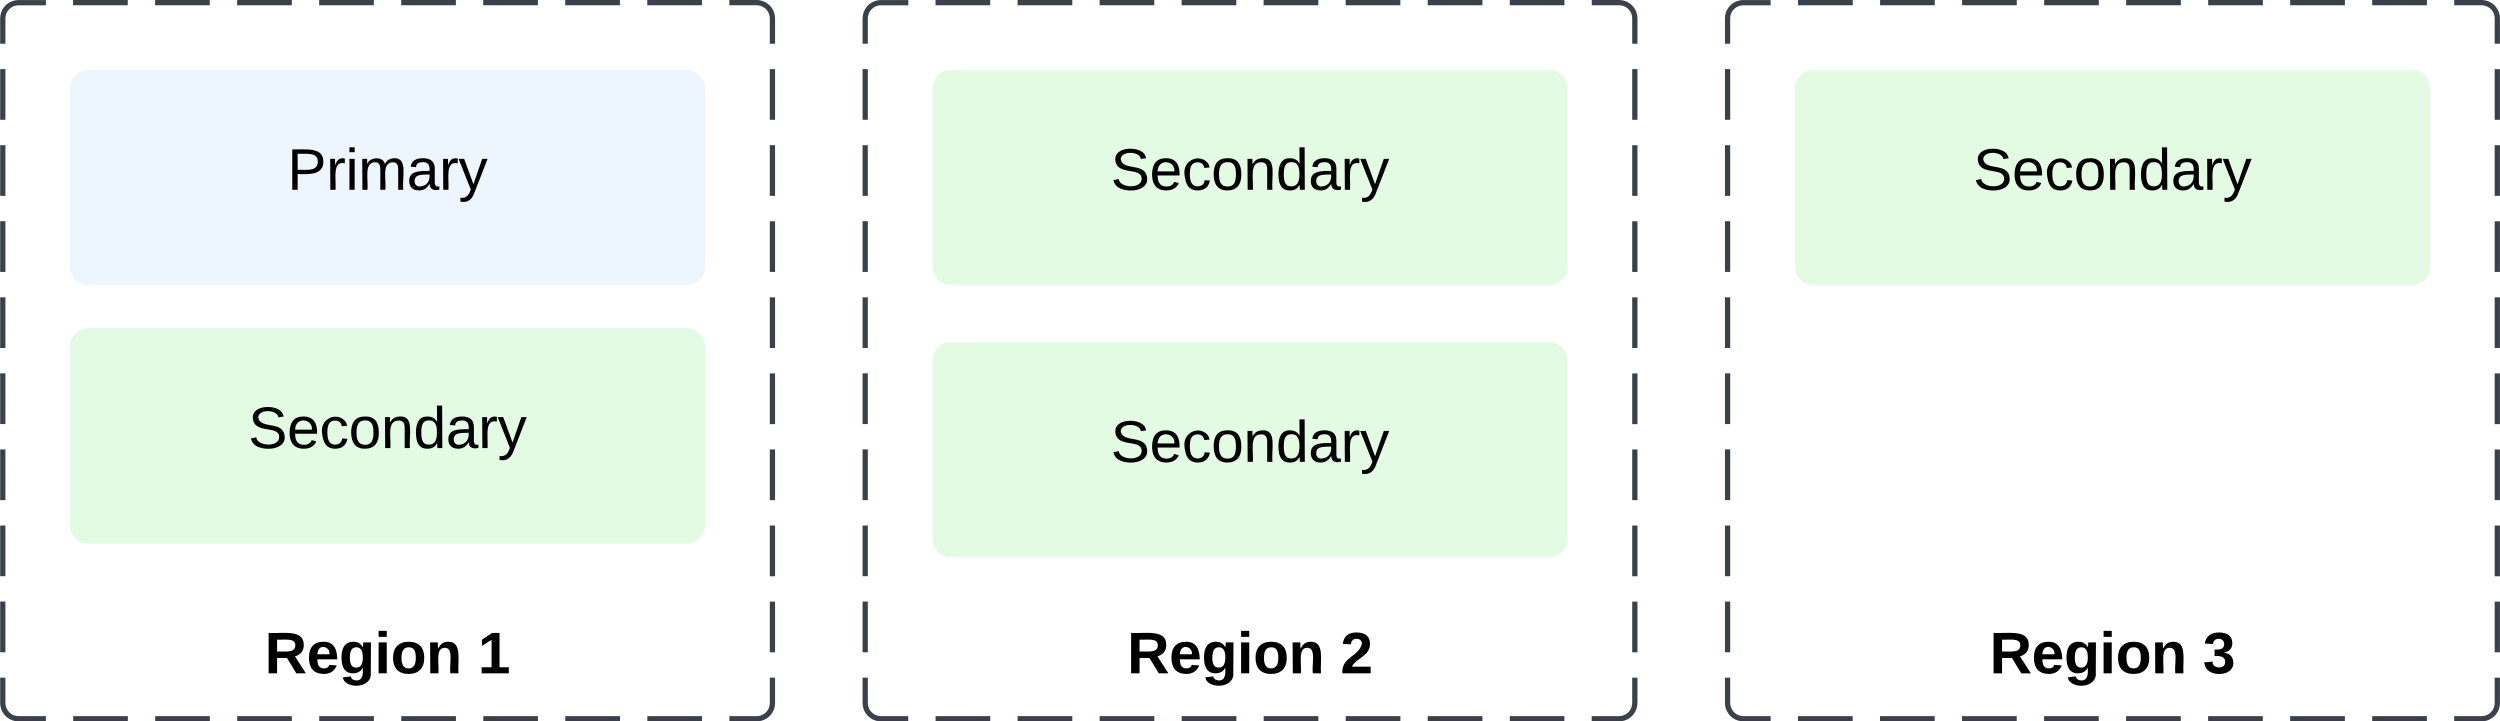 <svg xmlns="http://www.w3.org/2000/svg" xmlns:xlink="http://www.w3.org/1999/xlink" xmlns:lucid="lucid" width="952.67" height="274.88"><g transform="translate(1533.333 325.966)" lucid:page-tab-id="0_0"><path d="M-2000-500h1500V0h-1500z" fill="#fff"/><path d="M-1532.33-318.97a6 6 0 0 1 6-6H-1245a6 6 0 0 1 6 6v260.9a6 6 0 0 1-6 6h-281.33a6 6 0 0 1-6-6z" fill="#fff"/><path d="M-1505.5-324.97h20.85m10.42 0h20.84m10.43 0h20.83m10.42 0h20.84m10.42 0h20.84m10.42 0h20.84m10.42 0h20.84m10.42 0h20.84m10.42 0h10.42l.94.08.9.23.88.36.8.48.72.6.6.73.5.8.37.88.23.92.07.93v9.67m0 9.66v19.32m0 9.67v19.32m0 9.66v19.33m0 9.66v19.32m0 9.67v19.33m0 9.66v19.32m0 9.66v19.33m0 9.67v19.32m0 9.65v9.67l-.07.93-.22.92-.35.87-.5.8-.6.72-.72.6-.8.5-.88.36-.9.22-.95.08h-10.42m-10.42 0h-20.84m-10.42 0h-20.84m-10.42 0h-20.84m-10.42 0h-20.84m-10.42 0h-20.84m-10.42 0h-20.83m-10.42 0h-20.83m-10.42 0h-20.84m-10.4 0h-10.43l-.94-.08-.92-.22-.86-.36-.8-.5-.72-.6-.6-.72-.5-.8-.36-.87-.22-.92-.07-.93v-9.67m0-9.66v-19.33m0-9.66v-19.32m0-9.66v-19.33m0-9.67v-19.32m0-9.66v-19.32m0-9.66v-19.33m0-9.66v-19.32m0-9.67v-19.32m0-9.66v-9.67l.07-.93.22-.92.36-.87.5-.8.6-.7.72-.62.8-.5.87-.35.93-.22.94-.07h10.42" stroke="#3a414a" stroke-width="2" fill="none"/><path d="M-1505.67-292.3a6 6 0 0 1 6-6h228a6 6 0 0 1 6 6v68a6 6 0 0 1-6 6h-228a6 6 0 0 1-6-6z" stroke="#edf5ff" stroke-width="2" fill="#edf5ff"/><use xlink:href="#a" transform="matrix(1,0,0,1,-1500.667,-293.299) translate(76.852 39.653)"/><path d="M-1505.67-90.33a6 6 0 0 1 6-6h228a6 6 0 0 1 6 6v32.25a6 6 0 0 1-6 6h-228a6 6 0 0 1-6-6z" fill="none"/><use xlink:href="#b" transform="matrix(1,0,0,1,-1505.667,-96.335) translate(73.21 26.944)"/><use xlink:href="#c" transform="matrix(1,0,0,1,-1505.667,-96.335) translate(154.444 26.944)"/><path d="M-1203.67-318.97a6 6 0 0 1 6-6h281.34a6 6 0 0 1 6 6v260.9a6 6 0 0 1-6 6h-281.34a6 6 0 0 1-6-6z" fill="#fff"/><path d="M-1176.83-324.97h20.84m10.43 0h20.84m10.42 0h20.83m10.42 0h20.84m10.4 0h20.85m10.42 0h20.84m10.43 0h20.84m10.42 0h20.83m10.42 0h10.42l.94.08.92.23.87.36.8.48.7.6.62.73.5.8.35.88.22.92.07.93v9.67m0 9.66v19.32m0 9.67v19.32m0 9.66v19.33m0 9.66v19.32m0 9.67v19.33m0 9.66v19.32m0 9.66v19.33m0 9.67v19.32m0 9.65v9.67l-.08.93-.23.92-.36.87-.48.8-.6.72-.73.6-.8.5-.88.36-.9.22-.95.08h-10.42m-10.42 0H-958m-10.43 0h-20.84m-10.42 0h-20.83m-10.42 0h-20.84m-10.4 0h-20.85m-10.42 0h-20.84m-10.43 0h-20.84m-10.42 0h-20.83m-10.42 0h-10.42l-.93-.08-.92-.22-.87-.36-.8-.5-.7-.6-.62-.72-.5-.8-.35-.87-.22-.92-.07-.93v-9.67m0-9.66v-19.33m0-9.66v-19.32m0-9.66v-19.33m0-9.67v-19.32m0-9.66v-19.32m0-9.66v-19.33m0-9.66v-19.32m0-9.67v-19.32m0-9.66v-9.67l.08-.93.23-.92.36-.87.48-.8.6-.7.73-.62.8-.5.88-.35.9-.22.95-.07h10.42" stroke="#3a414a" stroke-width="2" fill="none"/><path d="M-1177-292.3a6 6 0 0 1 6-6h228a6 6 0 0 1 6 6v68a6 6 0 0 1-6 6h-228a6 6 0 0 1-6-6z" stroke="#e3fae3" stroke-width="2" fill="#e3fae3"/><use xlink:href="#d" transform="matrix(1,0,0,1,-1172,-293.299) translate(61.944 39.653)"/><path d="M-1177-90.33a6 6 0 0 1 6-6h228a6 6 0 0 1 6 6v32.25a6 6 0 0 1-6 6h-228a6 6 0 0 1-6-6z" fill="none"/><use xlink:href="#b" transform="matrix(1,0,0,1,-1177,-96.335) translate(73.21 26.944)"/><use xlink:href="#e" transform="matrix(1,0,0,1,-1177,-96.335) translate(154.444 26.944)"/><path d="M-875-318.97a6 6 0 0 1 6-6h281.33a6 6 0 0 1 6 6v260.9a6 6 0 0 1-6 6H-869a6 6 0 0 1-6-6z" fill="#fff"/><path d="M-848.16-324.97h20.84m10.42 0h20.84m10.42 0h20.84m10.42 0h20.84m10.42 0h20.84m10.42 0h20.84m10.4 0h20.86m10.4 0h20.85m10.4 0h10.43l.94.08.92.23.86.36.8.48.72.6.6.73.5.8.36.88.22.92.07.93v9.67m0 9.66v19.32m0 9.67v19.32m0 9.66v19.33m0 9.66v19.32m0 9.67v19.33m0 9.66v19.32m0 9.66v19.33m0 9.67v19.32m0 9.65v9.67l-.07.93-.22.92-.36.87-.5.8-.6.72-.72.6-.8.5-.87.36-.93.22-.94.08h-10.42m-10.4 0h-20.85m-10.4 0h-20.86m-10.42 0h-20.84m-10.42 0h-20.84m-10.42 0h-20.84m-10.42 0h-20.84m-10.42 0h-20.84m-10.42 0h-20.84m-10.42 0H-869l-.94-.08-.9-.22-.88-.36-.8-.5-.72-.6-.6-.72-.5-.8-.37-.87-.23-.92-.07-.93v-9.67m0-9.66v-19.33m0-9.66v-19.32m0-9.66v-19.33m0-9.67v-19.32m0-9.66v-19.32m0-9.66v-19.33m0-9.66v-19.32m0-9.67v-19.32m0-9.66v-9.67l.07-.93.22-.92.35-.87.5-.8.6-.7.72-.62.8-.5.88-.35.9-.22.95-.07h10.42" stroke="#3a414a" stroke-width="2" fill="none"/><path d="M-848.33-90.33a6 6 0 0 1 6-6h228a6 6 0 0 1 6 6v32.25a6 6 0 0 1-6 6h-228a6 6 0 0 1-6-6z" fill="none"/><use xlink:href="#b" transform="matrix(1,0,0,1,-848.333,-96.335) translate(73.21 26.944)"/><use xlink:href="#f" transform="matrix(1,0,0,1,-848.333,-96.335) translate(154.444 26.944)"/><path d="M-848.33-292.3a6 6 0 0 1 6-6h228a6 6 0 0 1 6 6v68a6 6 0 0 1-6 6h-228a6 6 0 0 1-6-6z" stroke="#e3fae3" stroke-width="2" fill="#e3fae3"/><use xlink:href="#d" transform="matrix(1,0,0,1,-843.333,-293.299) translate(61.944 39.653)"/><path d="M-1505.67-193.88a6 6 0 0 1 6-6h228a6 6 0 0 1 6 6v68a6 6 0 0 1-6 6h-228a6 6 0 0 1-6-6z" stroke="#e3fae3" stroke-width="2" fill="#e3fae3"/><use xlink:href="#d" transform="matrix(1,0,0,1,-1500.667,-194.876) translate(61.944 39.653)"/><path d="M-1177-188.6a6 6 0 0 1 6-6h228a6 6 0 0 1 6 6v68a6 6 0 0 1-6 6h-228a6 6 0 0 1-6-6z" stroke="#e3fae3" stroke-width="2" fill="#e3fae3"/><g><use xlink:href="#d" transform="matrix(1,0,0,1,-1172,-189.611) translate(61.944 39.653)"/></g><defs><path d="M30-248c87 1 191-15 191 75 0 78-77 80-158 76V0H30v-248zm33 125c57 0 124 11 124-50 0-59-68-47-124-48v98" id="g"/><path d="M114-163C36-179 61-72 57 0H25l-1-190h30c1 12-1 29 2 39 6-27 23-49 58-41v29" id="h"/><path d="M24-231v-30h32v30H24zM24 0v-190h32V0H24" id="i"/><path d="M210-169c-67 3-38 105-44 169h-31v-121c0-29-5-50-35-48C34-165 62-65 56 0H25l-1-190h30c1 10-1 24 2 32 10-44 99-50 107 0 11-21 27-35 58-36 85-2 47 119 55 194h-31v-121c0-29-5-49-35-48" id="j"/><path d="M141-36C126-15 110 5 73 4 37 3 15-17 15-53c-1-64 63-63 125-63 3-35-9-54-41-54-24 1-41 7-42 31l-33-3c5-37 33-52 76-52 45 0 72 20 72 64v82c-1 20 7 32 28 27v20c-31 9-61-2-59-35zM48-53c0 20 12 33 32 33 41-3 63-29 60-74-43 2-92-5-92 41" id="k"/><path d="M179-190L93 31C79 59 56 82 12 73V49c39 6 53-20 64-50L1-190h34L92-34l54-156h33" id="l"/><g id="a"><use transform="matrix(0.062,0,0,0.062,0,0)" xlink:href="#g"/><use transform="matrix(0.062,0,0,0.062,14.815,0)" xlink:href="#h"/><use transform="matrix(0.062,0,0,0.062,22.16,0)" xlink:href="#i"/><use transform="matrix(0.062,0,0,0.062,27.037,0)" xlink:href="#j"/><use transform="matrix(0.062,0,0,0.062,45.494,0)" xlink:href="#k"/><use transform="matrix(0.062,0,0,0.062,57.84,0)" xlink:href="#h"/><use transform="matrix(0.062,0,0,0.062,65.185,0)" xlink:href="#l"/></g><path d="M240-174c0 40-23 61-54 70L253 0h-59l-57-94H76V0H24v-248c93 4 217-23 216 74zM76-134c48-2 112 12 112-38 0-48-66-32-112-35v73" id="m"/><path d="M185-48c-13 30-37 53-82 52C43 2 14-33 14-96s30-98 90-98c62 0 83 45 84 108H66c0 31 8 55 39 56 18 0 30-7 34-22zm-45-69c5-46-57-63-70-21-2 6-4 13-4 21h74" id="n"/><path d="M195-6C206 82 75 100 31 46c-4-6-6-13-8-21l49-6c3 16 16 24 34 25 40 0 42-37 40-79-11 22-30 35-61 35-53 0-70-43-70-97 0-56 18-96 73-97 30 0 46 14 59 34l2-30h47zm-90-29c32 0 41-27 41-63 0-35-9-62-40-62-32 0-39 29-40 63 0 36 9 62 39 62" id="o"/><path d="M25-224v-37h50v37H25zM25 0v-190h50V0H25" id="p"/><path d="M110-194c64 0 96 36 96 99 0 64-35 99-97 99-61 0-95-36-95-99 0-62 34-99 96-99zm-1 164c35 0 45-28 45-65 0-40-10-65-43-65-34 0-45 26-45 65 0 36 10 65 43 65" id="q"/><path d="M135-194c87-1 58 113 63 194h-50c-7-57 23-157-34-157-59 0-34 97-39 157H25l-1-190h47c2 12-1 28 3 38 12-26 28-41 61-42" id="r"/><g id="b"><use transform="matrix(0.062,0,0,0.062,0,0)" xlink:href="#m"/><use transform="matrix(0.062,0,0,0.062,15.988,0)" xlink:href="#n"/><use transform="matrix(0.062,0,0,0.062,28.333,0)" xlink:href="#o"/><use transform="matrix(0.062,0,0,0.062,41.852,0)" xlink:href="#p"/><use transform="matrix(0.062,0,0,0.062,48.025,0)" xlink:href="#q"/><use transform="matrix(0.062,0,0,0.062,61.543,0)" xlink:href="#r"/></g><path d="M23 0v-37h61v-169l-59 37v-38l62-41h46v211h57V0H23" id="s"/><use transform="matrix(0.062,0,0,0.062,0,0)" xlink:href="#s" id="c"/><path d="M185-189c-5-48-123-54-124 2 14 75 158 14 163 119 3 78-121 87-175 55-17-10-28-26-33-46l33-7c5 56 141 63 141-1 0-78-155-14-162-118-5-82 145-84 179-34 5 7 8 16 11 25" id="t"/><path d="M100-194c63 0 86 42 84 106H49c0 40 14 67 53 68 26 1 43-12 49-29l28 8c-11 28-37 45-77 45C44 4 14-33 15-96c1-61 26-98 85-98zm52 81c6-60-76-77-97-28-3 7-6 17-6 28h103" id="u"/><path d="M96-169c-40 0-48 33-48 73s9 75 48 75c24 0 41-14 43-38l32 2c-6 37-31 61-74 61-59 0-76-41-82-99-10-93 101-131 147-64 4 7 5 14 7 22l-32 3c-4-21-16-35-41-35" id="v"/><path d="M100-194c62-1 85 37 85 99 1 63-27 99-86 99S16-35 15-95c0-66 28-99 85-99zM99-20c44 1 53-31 53-75 0-43-8-75-51-75s-53 32-53 75 10 74 51 75" id="w"/><path d="M117-194c89-4 53 116 60 194h-32v-121c0-31-8-49-39-48C34-167 62-67 57 0H25l-1-190h30c1 10-1 24 2 32 11-22 29-35 61-36" id="x"/><path d="M85-194c31 0 48 13 60 33l-1-100h32l1 261h-30c-2-10 0-23-3-31C134-8 116 4 85 4 32 4 16-35 15-94c0-66 23-100 70-100zm9 24c-40 0-46 34-46 75 0 40 6 74 45 74 42 0 51-32 51-76 0-42-9-74-50-73" id="y"/><g id="d"><use transform="matrix(0.062,0,0,0.062,0,0)" xlink:href="#t"/><use transform="matrix(0.062,0,0,0.062,14.815,0)" xlink:href="#u"/><use transform="matrix(0.062,0,0,0.062,27.16,0)" xlink:href="#v"/><use transform="matrix(0.062,0,0,0.062,38.272,0)" xlink:href="#w"/><use transform="matrix(0.062,0,0,0.062,50.617,0)" xlink:href="#x"/><use transform="matrix(0.062,0,0,0.062,62.963,0)" xlink:href="#y"/><use transform="matrix(0.062,0,0,0.062,75.309,0)" xlink:href="#k"/><use transform="matrix(0.062,0,0,0.062,87.654,0)" xlink:href="#h"/><use transform="matrix(0.062,0,0,0.062,95,0)" xlink:href="#l"/></g><path d="M182-182c0 78-84 86-111 141h115V0H12c-6-101 99-100 120-180 1-22-12-31-33-32-23 0-32 14-35 34l-49-3c5-45 32-70 84-70 51 0 83 22 83 69" id="z"/><use transform="matrix(0.062,0,0,0.062,0,0)" xlink:href="#z" id="e"/><path d="M128-127c34 4 56 21 59 58 7 91-148 94-172 28-4-9-6-17-7-26l51-5c1 24 16 35 40 36 23 0 39-12 38-36-1-31-31-36-65-34v-40c32 2 59-3 59-33 0-20-13-33-34-33s-33 13-35 32l-50-3c6-44 37-68 86-68 50 0 83 20 83 66 0 35-22 52-53 58" id="A"/><use transform="matrix(0.062,0,0,0.062,0,0)" xlink:href="#A" id="f"/></defs></g></svg>